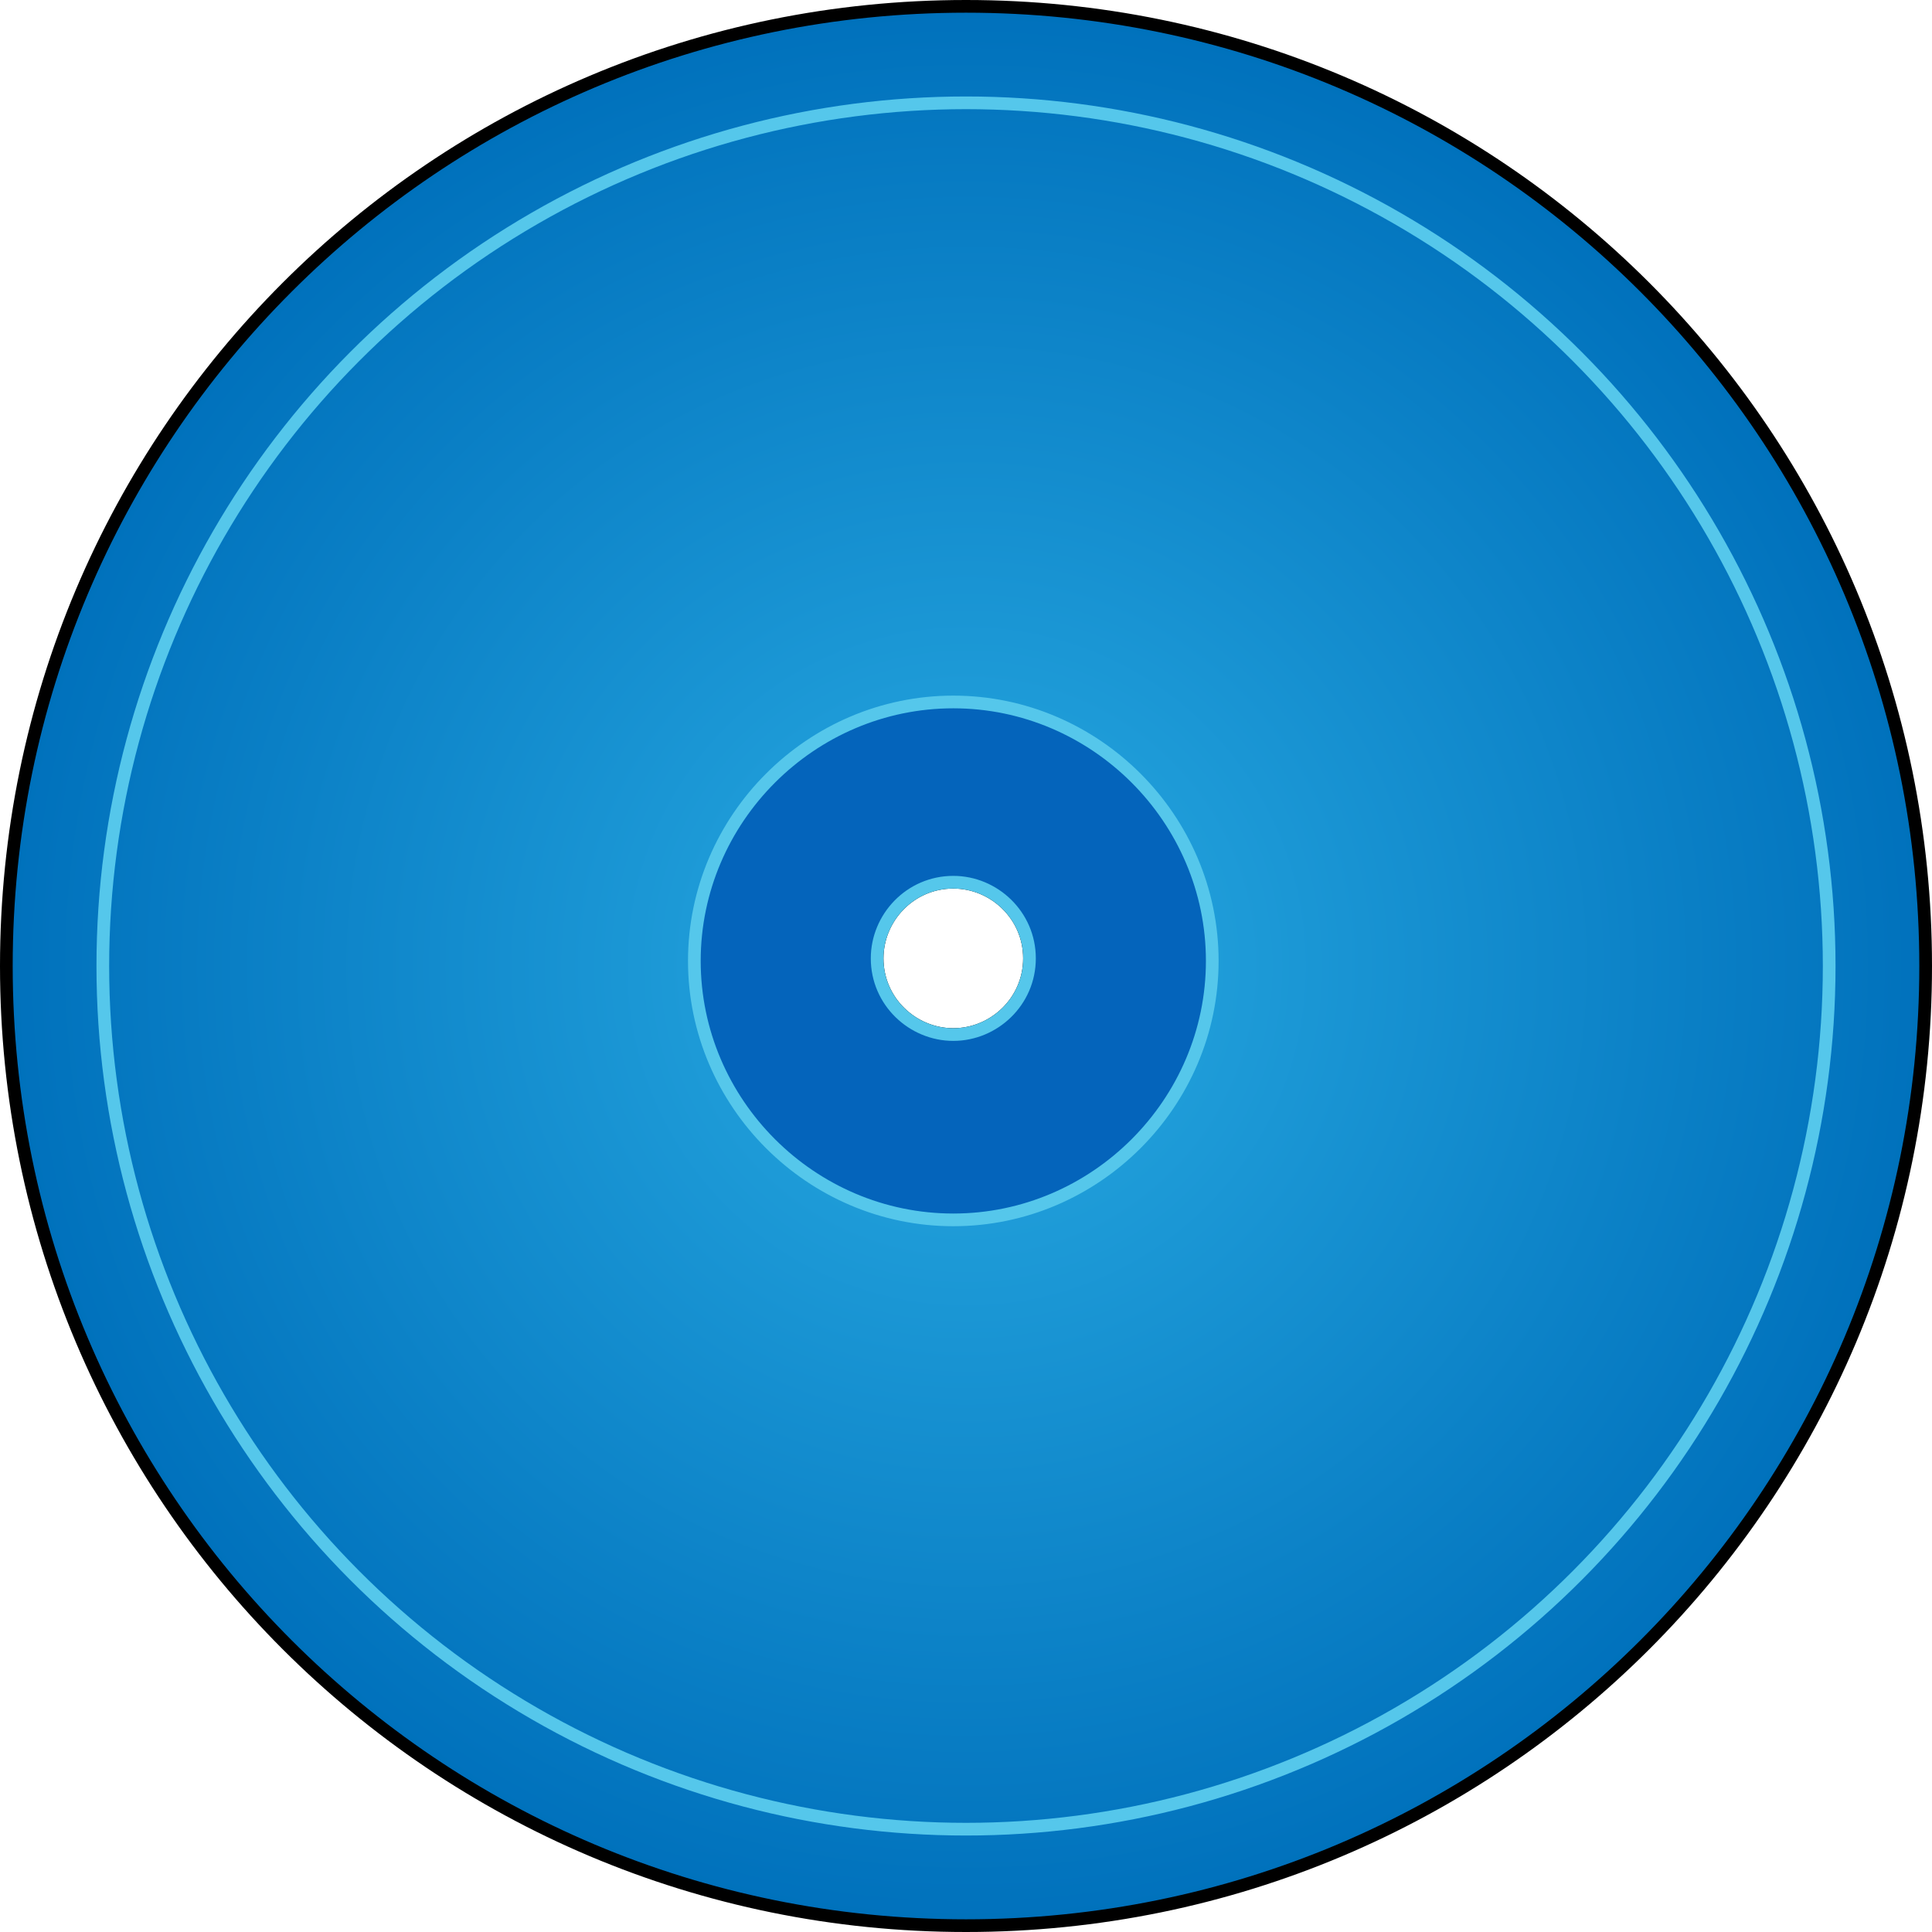 <?xml version="1.0" encoding="UTF-8" standalone="no"?>
<!-- Created with Inkscape (http://www.inkscape.org/) -->

<svg
   width="76.1"
   height="76.1"
   viewBox="0 0 76.1 76.1"
   version="1.1"
   id="svg1"
   xmlns="http://www.w3.org/2000/svg"
   xmlns:svg="http://www.w3.org/2000/svg">
  <defs
     id="defs1">
    <radialGradient
       id="SVGID_8_"
       cx="194.023"
       cy="103.937"
       r="37.793"
       gradientTransform="matrix(1,0,0,-1,0,208.248)"
       gradientUnits="userSpaceOnUse">
		<stop
   offset="0"
   style="stop-color:#29ABE2"
   id="stop77" />

		<stop
   offset="1"
   style="stop-color:#0071BC"
   id="stop78" />

	</radialGradient>
  </defs>
  <g
     id="layer1"
     transform="translate(-461,-462)">
    <g
       id="layer2"
       transform="translate(394.5,395.75)">
      <path
         class="st12"
         d="m 194,66.5 c -20.9,0 -37.8,16.9 -37.8,37.8 0,20.9 16.9,37.8 37.8,37.8 20.9,0 37.8,-16.9 37.8,-37.8 0,-20.9 -16.9,-37.8 -37.8,-37.8 z m -0.5,40.5 c -1.6,0 -3,-1.3 -3,-3 0,-1.6 1.3,-3 3,-3 1.6,0 3,1.3 3,3 0,1.7 -1.4,3 -3,3 z"
         id="path78"
         style="display:inline;fill:url(#SVGID_8_);stroke:#000000;stroke-width:0.5"
         transform="translate(-89.45)" />
      <circle
         class="st13"
         cx="194"
         cy="104.3"
         r="34"
         id="circle129"
         transform="translate(-89.45)"
         style="display:inline;fill:none;stroke:#55c7eb;stroke-width:0.5" />
      <path
         class="st14"
         d="m 193.5,93.9 c -5.6,0 -10.2,4.6 -10.2,10.2 0,5.6 4.6,10.2 10.2,10.2 5.6,0 10.2,-4.6 10.2,-10.2 0,-5.6 -4.6,-10.2 -10.2,-10.2 z m 0,13.1 c -1.6,0 -3,-1.3 -3,-3 0,-1.6 1.3,-3 3,-3 1.6,0 3,1.3 3,3 0,1.7 -1.4,3 -3,3 z"
         id="path130"
         transform="translate(-89.45)"
         style="display:inline;fill:#0464bb;stroke:#55c7eb;stroke-width:0.5" />
    </g>
  </g>
</svg>
